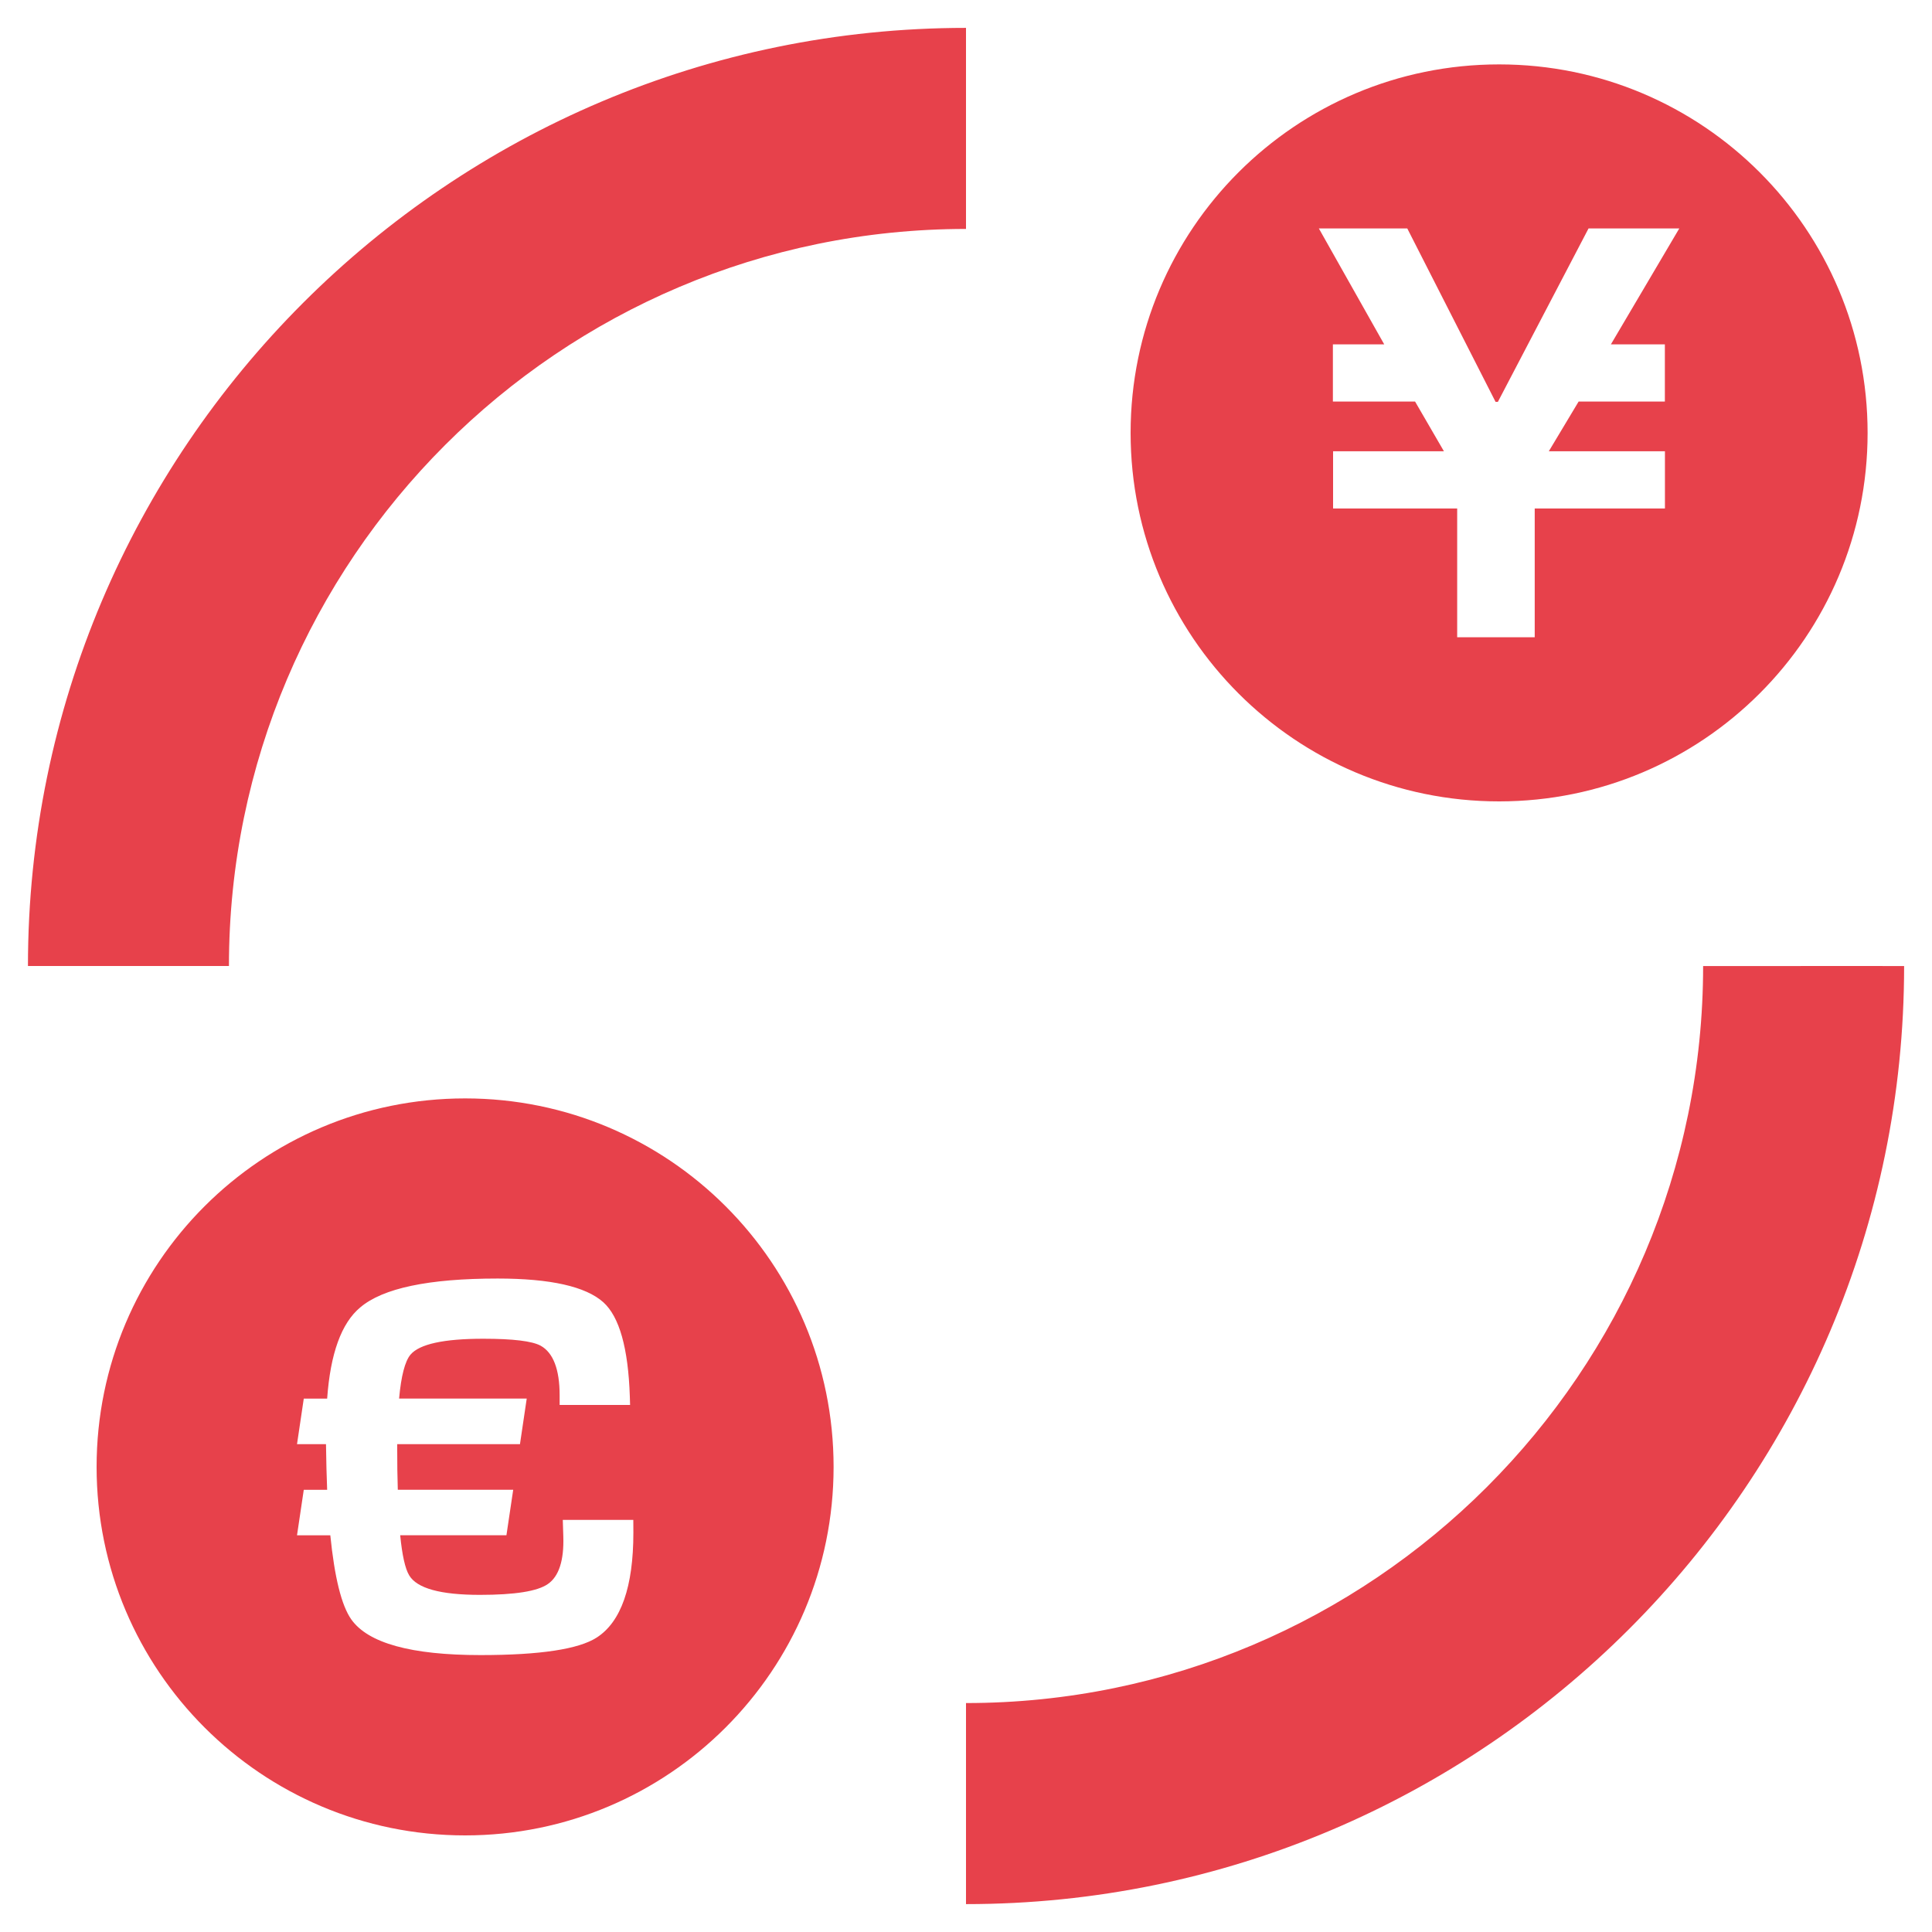 <svg xmlns="http://www.w3.org/2000/svg" width="30" height="30" viewBox="0 0 30 30" fill="none">
  <path d="M3.555 15H0.434C0.434 6.968 6.968 0.433 15 0.433V3.555C8.689 3.555 3.555 8.689 3.555 15ZM29 15L26.446 15.001C26.446 21.31 21.311 26.445 15 26.445V29.567C23.033 29.567 29.567 23.034 29.567 15.001L29 15ZM17.556 6.722C17.556 3.561 20.117 1 23.278 1C26.438 1 29 3.561 29 6.722C29 9.882 26.438 12.444 23.278 12.444C20.117 12.444 17.556 9.882 17.556 6.722ZM20.479 3.547L21.494 5.347H20.697V6.235H21.973L22.421 7.007H20.7V7.896H22.627V9.895H23.831V7.896H25.853V7.007H24.05L24.513 6.235H25.852V5.347H25.014L26.076 3.547H24.667L23.259 6.24H23.223L21.852 3.547H20.479ZM12.944 22.778C12.944 25.938 10.382 28.5 7.222 28.5C4.062 28.5 1.5 25.938 1.5 22.778C1.5 19.616 4.062 17.056 7.222 17.056C10.382 17.056 12.944 19.616 12.944 22.778ZM9.834 23.601H8.739L8.747 23.857C8.759 24.229 8.679 24.478 8.508 24.596C8.348 24.709 7.996 24.765 7.452 24.765C6.84 24.765 6.474 24.664 6.354 24.462C6.291 24.358 6.245 24.15 6.214 23.839H7.864L7.969 23.133H6.177C6.17 22.928 6.168 22.721 6.168 22.508V22.425H8.074L8.179 21.717H6.197C6.229 21.366 6.288 21.138 6.374 21.035C6.513 20.871 6.889 20.788 7.506 20.788C7.966 20.788 8.263 20.824 8.395 20.896C8.59 21.004 8.69 21.263 8.69 21.666V21.816H9.784L9.78 21.685C9.755 20.931 9.617 20.445 9.368 20.221C9.095 19.977 8.549 19.853 7.727 19.853C6.655 19.853 5.944 20.003 5.593 20.302C5.301 20.546 5.13 21.018 5.08 21.718H4.717L4.612 22.425H5.062C5.066 22.687 5.071 22.922 5.08 23.134H4.717L4.612 23.84H5.129C5.195 24.494 5.302 24.928 5.454 25.145C5.715 25.515 6.385 25.7 7.462 25.7C8.384 25.7 8.986 25.609 9.267 25.427C9.644 25.183 9.835 24.64 9.835 23.799L9.834 23.601Z" fill="#E7414B"/>
</svg>